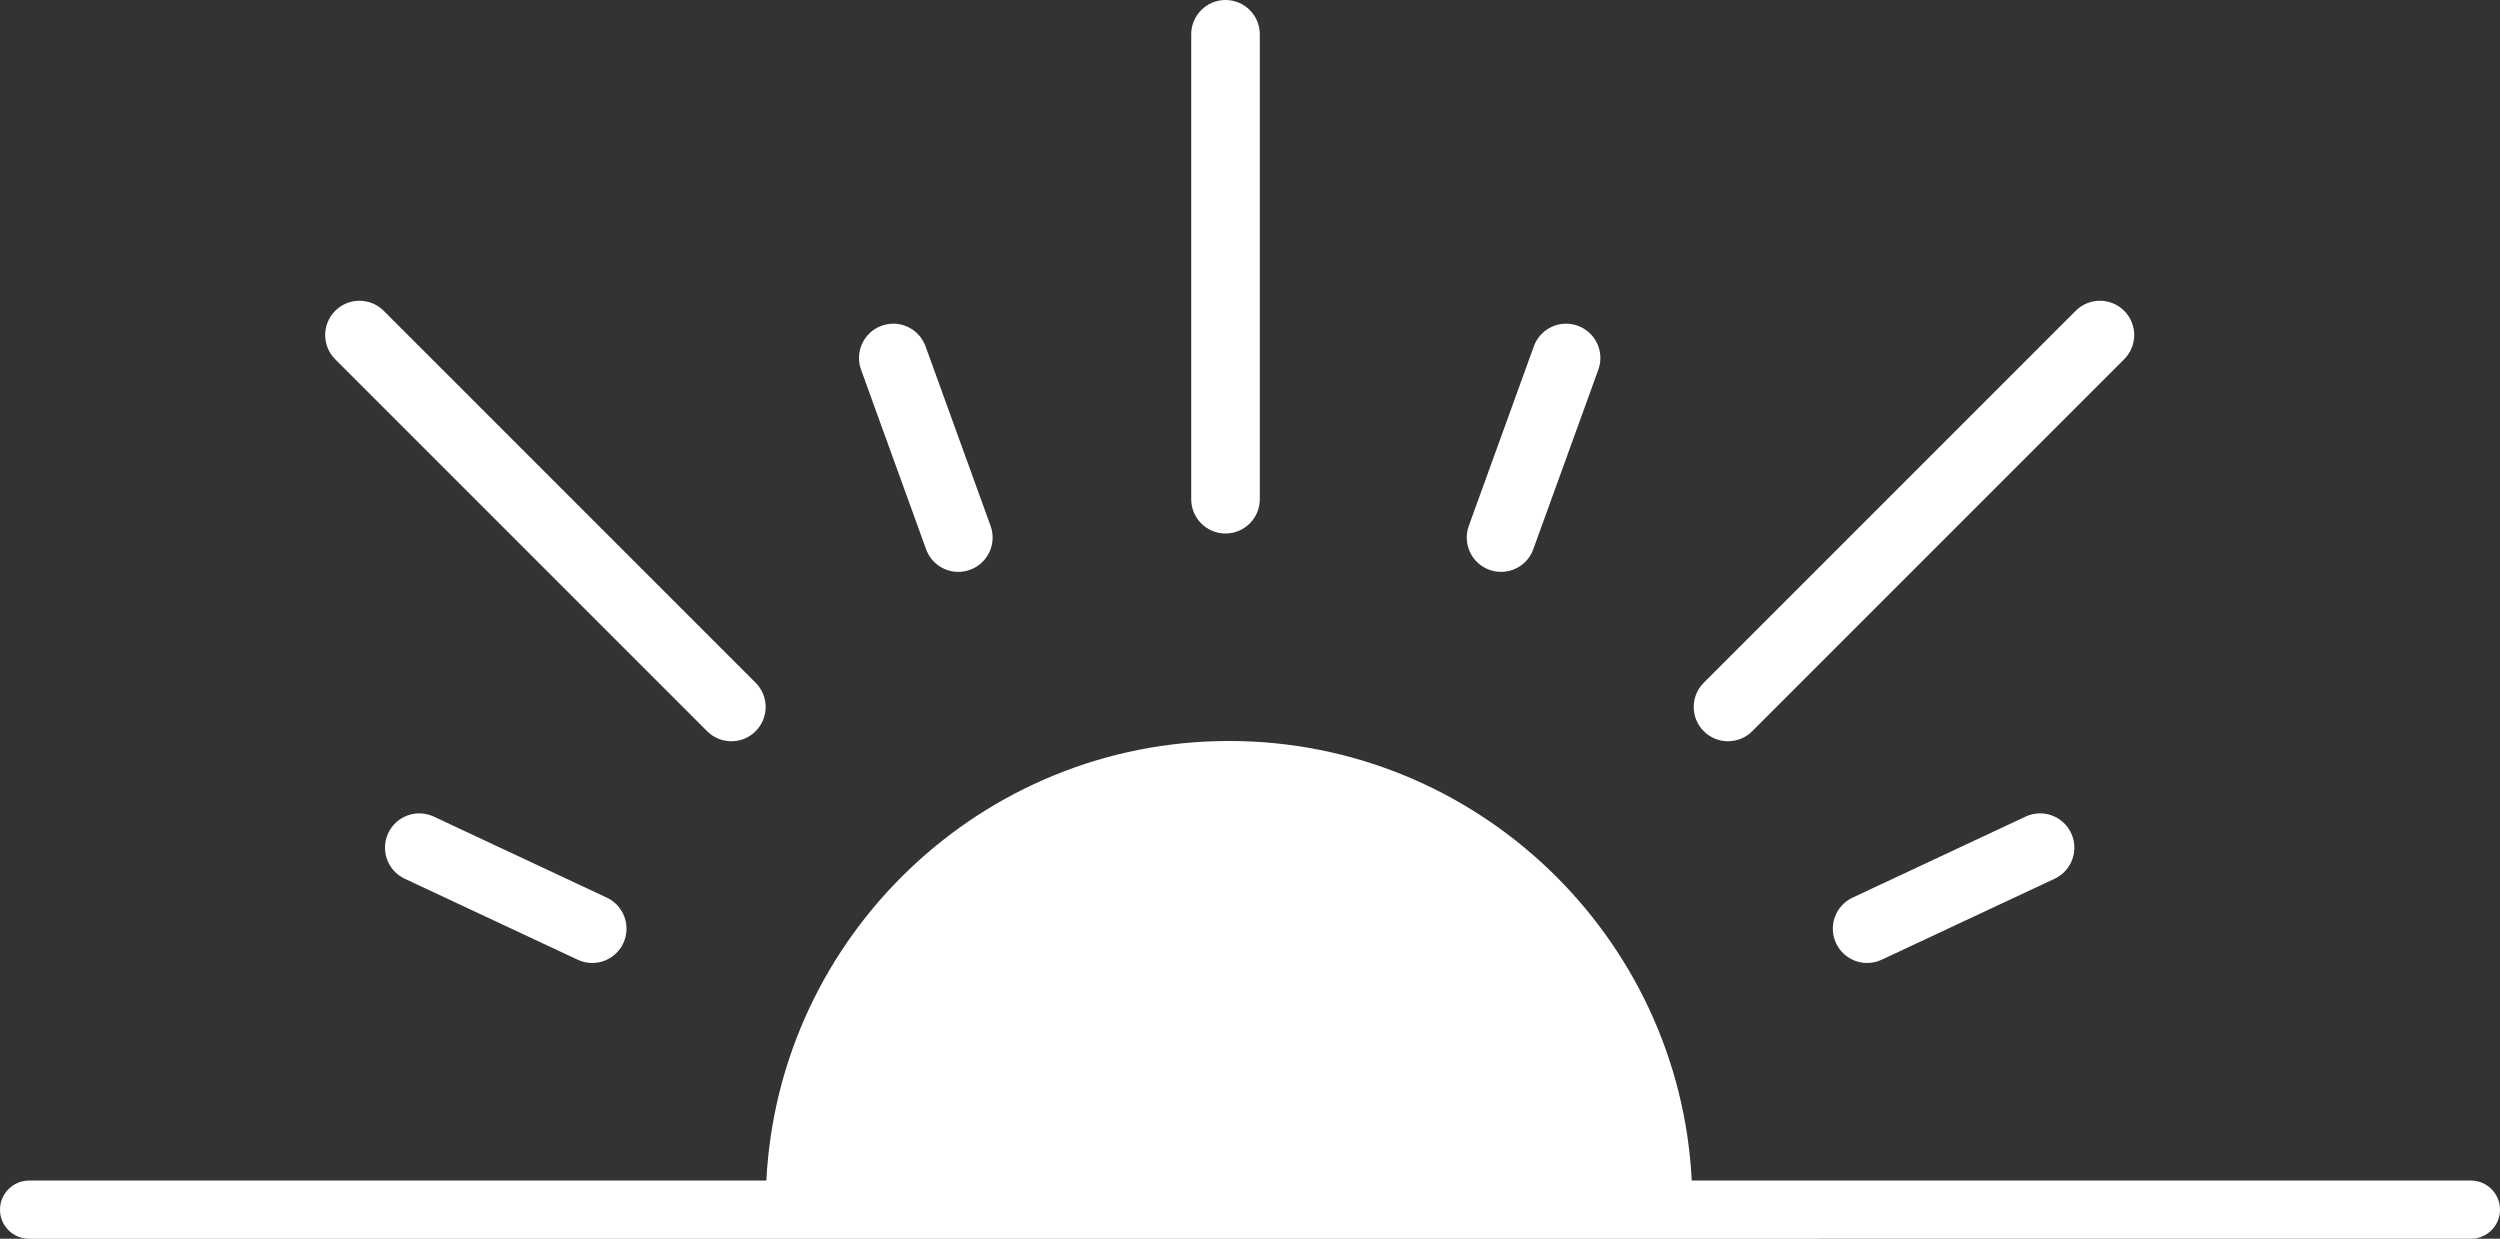 <svg version="1.1" id="图层_1" x="0px" y="0px" width="255.187px" height="126.446px" viewBox="0 0 255.187 126.446" enable-background="new 0 0 255.187 126.446" xml:space="preserve" xmlns="http://www.w3.org/2000/svg" xmlns:xlink="http://www.w3.org/1999/xlink" xmlns:xml="http://www.w3.org/XML/1998/namespace">
  <rect x="0" y="0" width="255.187" height="126.446" fill="#333333" stroke="none"/>
  <path fill="#FFFFFF" d="M255.187,123.476c0,1.641-1.33,2.971-2.971,2.971H2.972c-1.641,0-2.972-1.33-2.972-2.971
	s1.331-2.971,2.972-2.971h75.254c1.266-24.955,21.967-44.869,47.23-44.869s45.965,19.914,47.23,44.869h79.529
	C253.856,120.505,255.187,121.835,255.187,123.476z M128.594,50.958V3.5c0-1.932-1.567-3.5-3.5-3.5s-3.5,1.568-3.5,3.5v47.458
	c0,1.932,1.567,3.5,3.5,3.5S128.594,52.889,128.594,50.958z M178.86,74.638l37.963-37.964c1.367-1.367,1.367-3.584,0-4.949
	c-1.367-1.367-3.582-1.367-4.949,0l-37.963,37.964c-1.367,1.365-1.367,3.582,0,4.949c0.684,0.684,1.578,1.025,2.475,1.025
	C177.28,75.663,178.177,75.321,178.86,74.638z M77.129,74.638c1.367-1.367,1.367-3.584,0-4.949L39.166,31.725
	c-1.367-1.367-3.582-1.367-4.949,0c-1.367,1.365-1.367,3.582,0,4.949L72.18,74.638c0.684,0.684,1.579,1.025,2.475,1.025
	S76.445,75.321,77.129,74.638z M156.509,56.065l6.641-18.333c0.658-1.818-0.281-3.824-2.1-4.482c-1.82-0.66-3.824,0.281-4.482,2.098
	l-6.64,18.333c-0.658,1.818,0.281,3.824,2.099,4.482c0.393,0.143,0.797,0.211,1.191,0.211
	C154.649,58.374,155.993,57.489,156.509,56.065z M99.013,58.163c1.817-0.658,2.758-2.664,2.1-4.482L94.474,35.35
	c-0.658-1.818-2.664-2.76-4.482-2.1c-1.817,0.658-2.758,2.664-2.1,4.482l6.639,18.331c0.516,1.426,1.859,2.311,3.291,2.311
	C98.217,58.374,98.619,58.305,99.013,58.163z M192.071,97.964l17.656-8.268c1.75-0.82,2.504-2.904,1.686-4.654
	c-0.822-1.752-2.906-2.506-4.654-1.686l-17.656,8.268c-1.752,0.82-2.506,2.904-1.686,4.654c0.596,1.271,1.855,2.018,3.172,2.018
	C191.085,98.296,191.591,98.188,192.071,97.964z M63.623,96.278c0.819-1.75,0.065-3.834-1.686-4.654l-17.656-8.268
	c-1.749-0.818-3.833-0.066-4.654,1.686c-0.819,1.75-0.065,3.834,1.686,4.654l17.656,8.268c0.48,0.225,0.984,0.332,1.482,0.332
	C61.767,98.296,63.027,97.55,63.623,96.278z" class="color c1"/>
</svg>